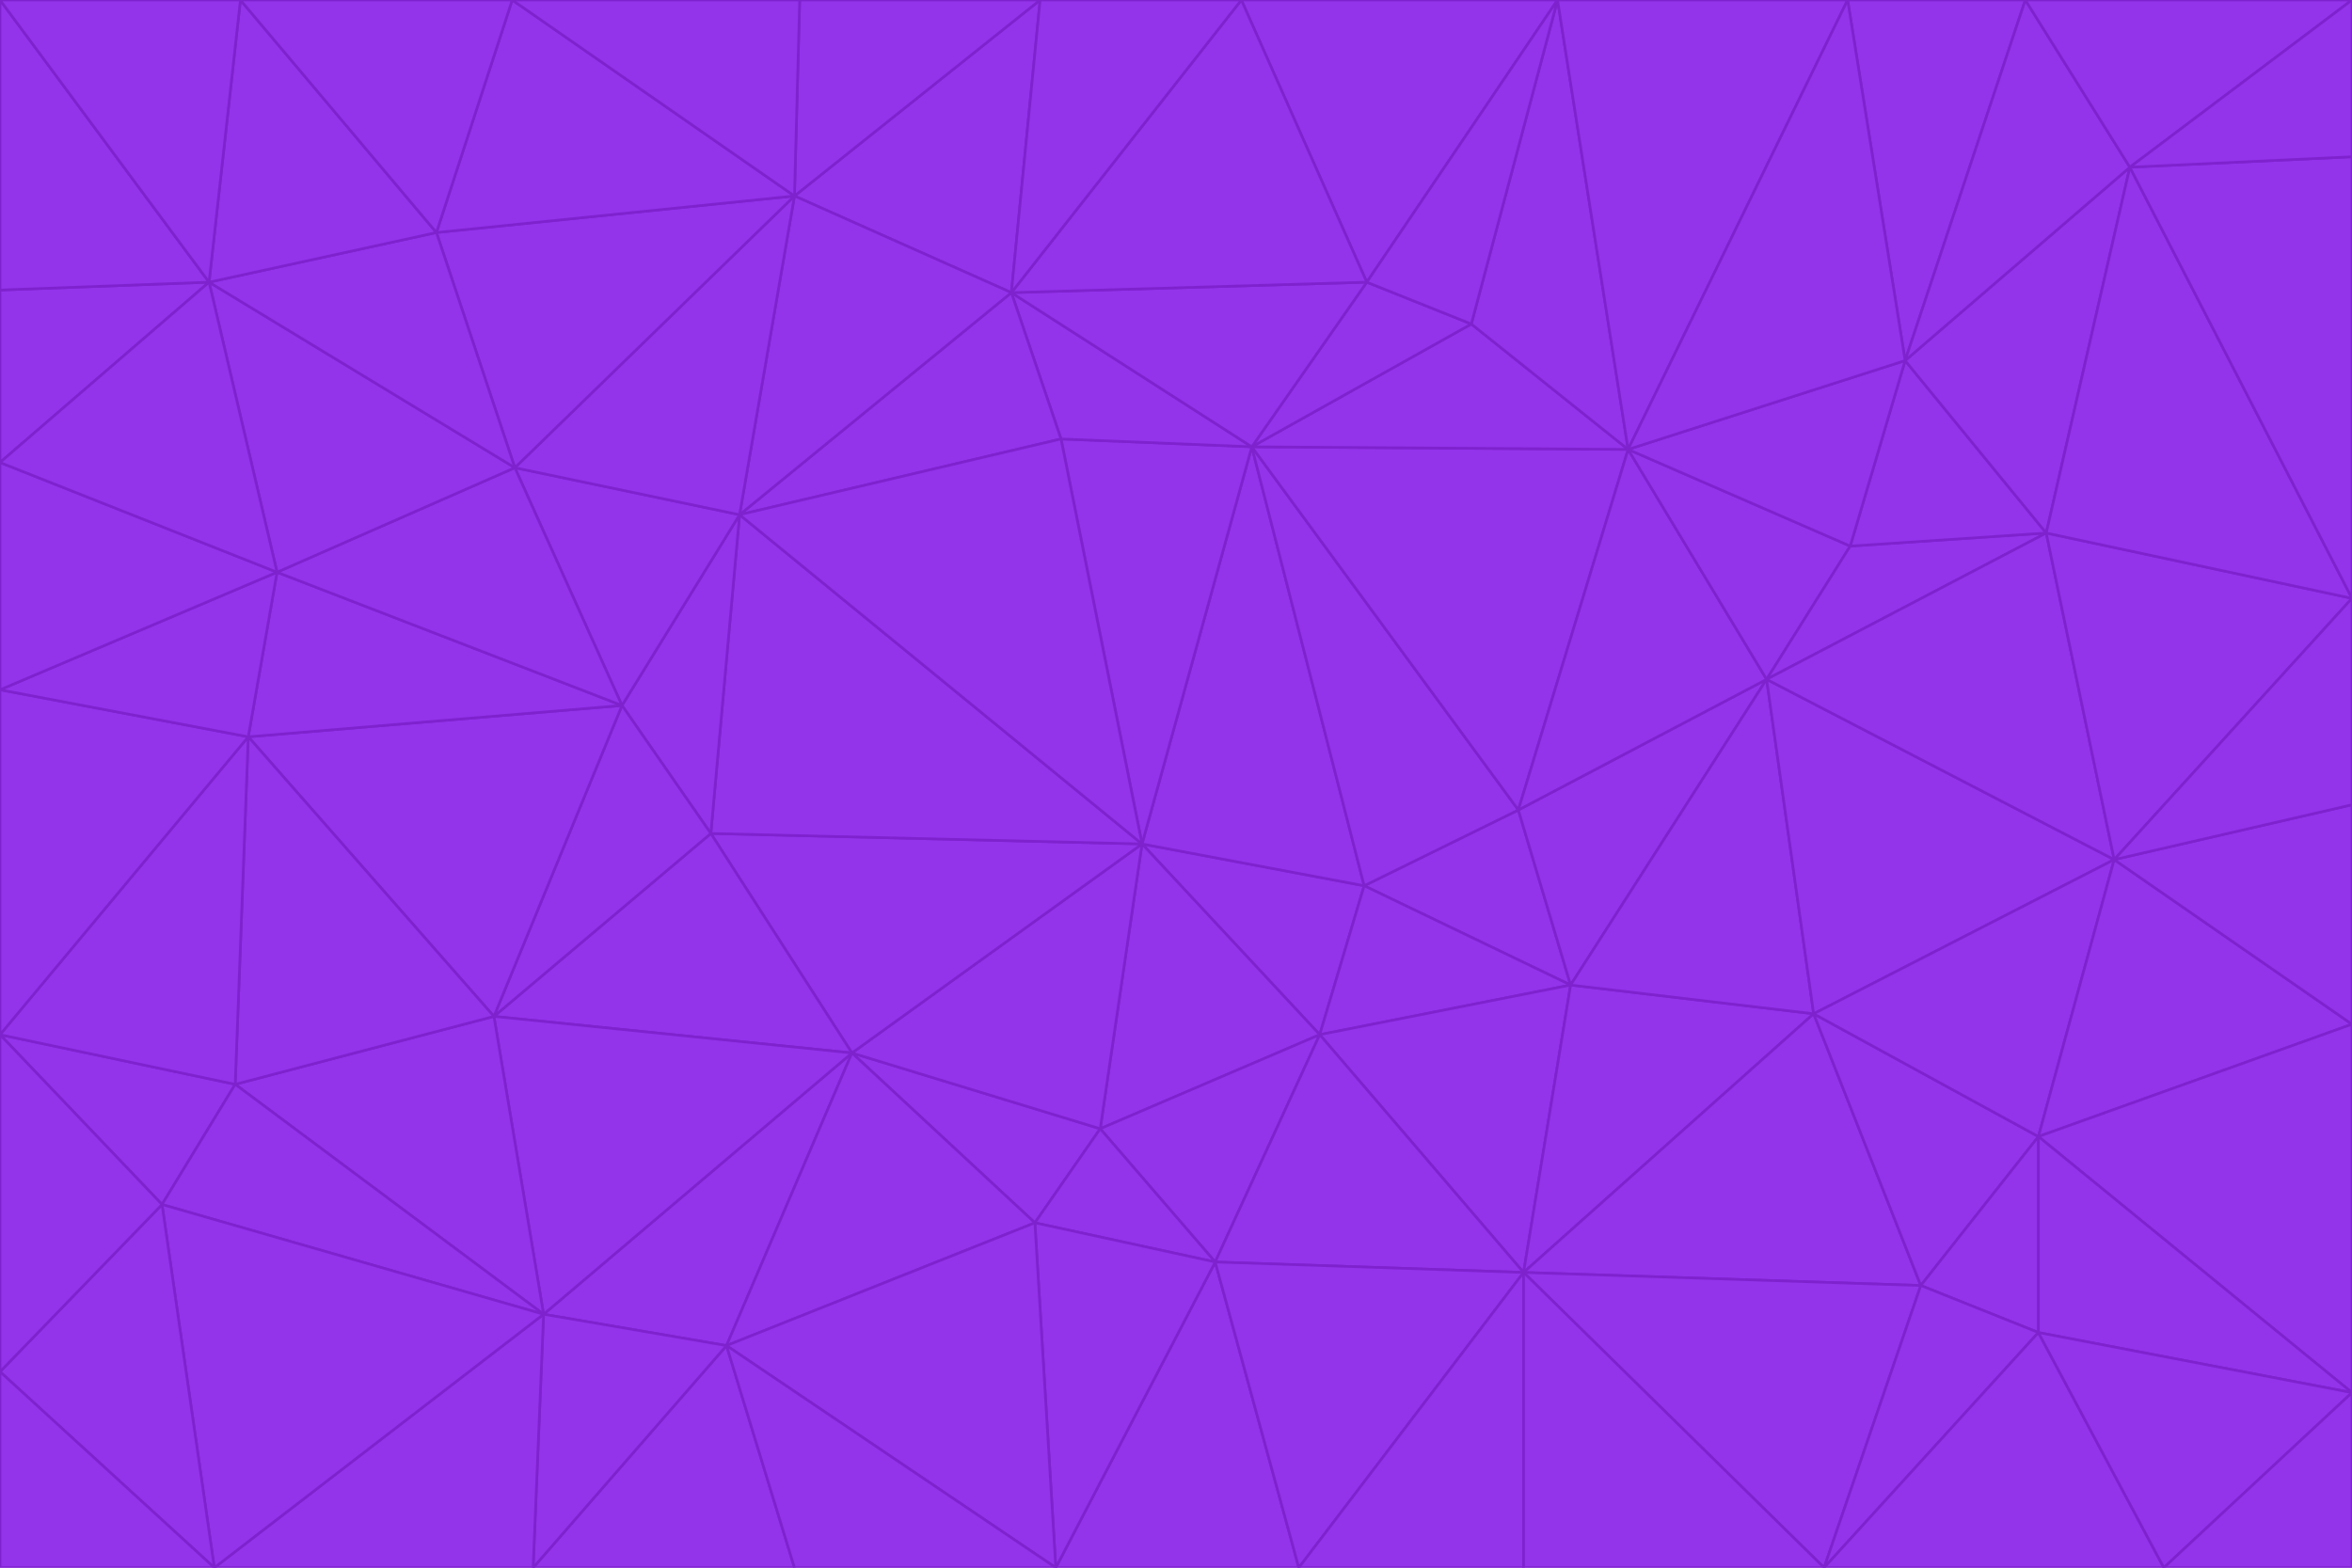 <svg id="visual" viewBox="0 0 900 600" width="900" height="600" xmlns="http://www.w3.org/2000/svg" xmlns:xlink="http://www.w3.org/1999/xlink" version="1.1"><g stroke-width="1" stroke-linejoin="bevel"><path d="M437 323L505 396L522 339Z" fill="#9333ea" stroke="#7e22ce"></path><path d="M437 323L421 432L505 396Z" fill="#9333ea" stroke="#7e22ce"></path><path d="M601 377L581 310L522 339Z" fill="#9333ea" stroke="#7e22ce"></path><path d="M522 339L479 171L437 323Z" fill="#9333ea" stroke="#7e22ce"></path><path d="M421 432L465 483L505 396Z" fill="#9333ea" stroke="#7e22ce"></path><path d="M505 396L601 377L522 339Z" fill="#9333ea" stroke="#7e22ce"></path><path d="M583 487L601 377L505 396Z" fill="#9333ea" stroke="#7e22ce"></path><path d="M326 403L396 468L421 432Z" fill="#9333ea" stroke="#7e22ce"></path><path d="M421 432L396 468L465 483Z" fill="#9333ea" stroke="#7e22ce"></path><path d="M437 323L326 403L421 432Z" fill="#9333ea" stroke="#7e22ce"></path><path d="M465 483L583 487L505 396Z" fill="#9333ea" stroke="#7e22ce"></path><path d="M581 310L479 171L522 339Z" fill="#9333ea" stroke="#7e22ce"></path><path d="M437 323L272 319L326 403Z" fill="#9333ea" stroke="#7e22ce"></path><path d="M479 171L406 168L437 323Z" fill="#9333ea" stroke="#7e22ce"></path><path d="M283 197L272 319L437 323Z" fill="#9333ea" stroke="#7e22ce"></path><path d="M583 487L694 388L601 377Z" fill="#9333ea" stroke="#7e22ce"></path><path d="M601 377L676 260L581 310Z" fill="#9333ea" stroke="#7e22ce"></path><path d="M581 310L623 172L479 171Z" fill="#9333ea" stroke="#7e22ce"></path><path d="M694 388L676 260L601 377Z" fill="#9333ea" stroke="#7e22ce"></path><path d="M676 260L623 172L581 310Z" fill="#9333ea" stroke="#7e22ce"></path><path d="M479 171L387 112L406 168Z" fill="#9333ea" stroke="#7e22ce"></path><path d="M404 600L497 600L465 483Z" fill="#9333ea" stroke="#7e22ce"></path><path d="M465 483L497 600L583 487Z" fill="#9333ea" stroke="#7e22ce"></path><path d="M583 487L735 492L694 388Z" fill="#9333ea" stroke="#7e22ce"></path><path d="M404 600L465 483L396 468Z" fill="#9333ea" stroke="#7e22ce"></path><path d="M623 172L563 124L479 171Z" fill="#9333ea" stroke="#7e22ce"></path><path d="M387 112L283 197L406 168Z" fill="#9333ea" stroke="#7e22ce"></path><path d="M406 168L283 197L437 323Z" fill="#9333ea" stroke="#7e22ce"></path><path d="M283 197L238 270L272 319Z" fill="#9333ea" stroke="#7e22ce"></path><path d="M208 503L278 515L326 403Z" fill="#9333ea" stroke="#7e22ce"></path><path d="M563 124L523 108L479 171Z" fill="#9333ea" stroke="#7e22ce"></path><path d="M189 389L326 403L272 319Z" fill="#9333ea" stroke="#7e22ce"></path><path d="M326 403L278 515L396 468Z" fill="#9333ea" stroke="#7e22ce"></path><path d="M278 515L404 600L396 468Z" fill="#9333ea" stroke="#7e22ce"></path><path d="M523 108L387 112L479 171Z" fill="#9333ea" stroke="#7e22ce"></path><path d="M497 600L583 600L583 487Z" fill="#9333ea" stroke="#7e22ce"></path><path d="M676 260L708 209L623 172Z" fill="#9333ea" stroke="#7e22ce"></path><path d="M623 172L596 0L563 124Z" fill="#9333ea" stroke="#7e22ce"></path><path d="M783 204L708 209L676 260Z" fill="#9333ea" stroke="#7e22ce"></path><path d="M238 270L189 389L272 319Z" fill="#9333ea" stroke="#7e22ce"></path><path d="M698 600L735 492L583 487Z" fill="#9333ea" stroke="#7e22ce"></path><path d="M694 388L809 329L676 260Z" fill="#9333ea" stroke="#7e22ce"></path><path d="M204 600L304 600L278 515Z" fill="#9333ea" stroke="#7e22ce"></path><path d="M278 515L304 600L404 600Z" fill="#9333ea" stroke="#7e22ce"></path><path d="M189 389L208 503L326 403Z" fill="#9333ea" stroke="#7e22ce"></path><path d="M735 492L780 435L694 388Z" fill="#9333ea" stroke="#7e22ce"></path><path d="M398 0L304 75L387 112Z" fill="#9333ea" stroke="#7e22ce"></path><path d="M387 112L304 75L283 197Z" fill="#9333ea" stroke="#7e22ce"></path><path d="M283 197L197 179L238 270Z" fill="#9333ea" stroke="#7e22ce"></path><path d="M238 270L95 282L189 389Z" fill="#9333ea" stroke="#7e22ce"></path><path d="M304 75L197 179L283 197Z" fill="#9333ea" stroke="#7e22ce"></path><path d="M583 600L698 600L583 487Z" fill="#9333ea" stroke="#7e22ce"></path><path d="M735 492L780 510L780 435Z" fill="#9333ea" stroke="#7e22ce"></path><path d="M783 204L729 138L708 209Z" fill="#9333ea" stroke="#7e22ce"></path><path d="M708 209L729 138L623 172Z" fill="#9333ea" stroke="#7e22ce"></path><path d="M596 0L475 0L523 108Z" fill="#9333ea" stroke="#7e22ce"></path><path d="M523 108L475 0L387 112Z" fill="#9333ea" stroke="#7e22ce"></path><path d="M780 435L809 329L694 388Z" fill="#9333ea" stroke="#7e22ce"></path><path d="M698 600L780 510L735 492Z" fill="#9333ea" stroke="#7e22ce"></path><path d="M780 435L900 392L809 329Z" fill="#9333ea" stroke="#7e22ce"></path><path d="M809 329L783 204L676 260Z" fill="#9333ea" stroke="#7e22ce"></path><path d="M596 0L523 108L563 124Z" fill="#9333ea" stroke="#7e22ce"></path><path d="M475 0L398 0L387 112Z" fill="#9333ea" stroke="#7e22ce"></path><path d="M208 503L204 600L278 515Z" fill="#9333ea" stroke="#7e22ce"></path><path d="M82 600L204 600L208 503Z" fill="#9333ea" stroke="#7e22ce"></path><path d="M707 0L596 0L623 172Z" fill="#9333ea" stroke="#7e22ce"></path><path d="M106 219L95 282L238 270Z" fill="#9333ea" stroke="#7e22ce"></path><path d="M189 389L90 415L208 503Z" fill="#9333ea" stroke="#7e22ce"></path><path d="M95 282L90 415L189 389Z" fill="#9333ea" stroke="#7e22ce"></path><path d="M197 179L106 219L238 270Z" fill="#9333ea" stroke="#7e22ce"></path><path d="M80 108L106 219L197 179Z" fill="#9333ea" stroke="#7e22ce"></path><path d="M167 89L197 179L304 75Z" fill="#9333ea" stroke="#7e22ce"></path><path d="M398 0L306 0L304 75Z" fill="#9333ea" stroke="#7e22ce"></path><path d="M196 0L167 89L304 75Z" fill="#9333ea" stroke="#7e22ce"></path><path d="M775 0L707 0L729 138Z" fill="#9333ea" stroke="#7e22ce"></path><path d="M729 138L707 0L623 172Z" fill="#9333ea" stroke="#7e22ce"></path><path d="M0 396L62 461L90 415Z" fill="#9333ea" stroke="#7e22ce"></path><path d="M90 415L62 461L208 503Z" fill="#9333ea" stroke="#7e22ce"></path><path d="M0 396L90 415L95 282Z" fill="#9333ea" stroke="#7e22ce"></path><path d="M900 533L900 392L780 435Z" fill="#9333ea" stroke="#7e22ce"></path><path d="M809 329L900 229L783 204Z" fill="#9333ea" stroke="#7e22ce"></path><path d="M783 204L815 64L729 138Z" fill="#9333ea" stroke="#7e22ce"></path><path d="M900 533L780 435L780 510Z" fill="#9333ea" stroke="#7e22ce"></path><path d="M900 392L900 308L809 329Z" fill="#9333ea" stroke="#7e22ce"></path><path d="M698 600L828 600L780 510Z" fill="#9333ea" stroke="#7e22ce"></path><path d="M900 308L900 229L809 329Z" fill="#9333ea" stroke="#7e22ce"></path><path d="M900 229L815 64L783 204Z" fill="#9333ea" stroke="#7e22ce"></path><path d="M306 0L196 0L304 75Z" fill="#9333ea" stroke="#7e22ce"></path><path d="M167 89L80 108L197 179Z" fill="#9333ea" stroke="#7e22ce"></path><path d="M828 600L900 533L780 510Z" fill="#9333ea" stroke="#7e22ce"></path><path d="M62 461L82 600L208 503Z" fill="#9333ea" stroke="#7e22ce"></path><path d="M815 64L775 0L729 138Z" fill="#9333ea" stroke="#7e22ce"></path><path d="M92 0L80 108L167 89Z" fill="#9333ea" stroke="#7e22ce"></path><path d="M0 264L0 396L95 282Z" fill="#9333ea" stroke="#7e22ce"></path><path d="M0 264L95 282L106 219Z" fill="#9333ea" stroke="#7e22ce"></path><path d="M62 461L0 525L82 600Z" fill="#9333ea" stroke="#7e22ce"></path><path d="M0 177L0 264L106 219Z" fill="#9333ea" stroke="#7e22ce"></path><path d="M828 600L900 600L900 533Z" fill="#9333ea" stroke="#7e22ce"></path><path d="M0 396L0 525L62 461Z" fill="#9333ea" stroke="#7e22ce"></path><path d="M0 111L0 177L80 108Z" fill="#9333ea" stroke="#7e22ce"></path><path d="M80 108L0 177L106 219Z" fill="#9333ea" stroke="#7e22ce"></path><path d="M900 229L900 60L815 64Z" fill="#9333ea" stroke="#7e22ce"></path><path d="M815 64L900 0L775 0Z" fill="#9333ea" stroke="#7e22ce"></path><path d="M196 0L92 0L167 89Z" fill="#9333ea" stroke="#7e22ce"></path><path d="M0 525L0 600L82 600Z" fill="#9333ea" stroke="#7e22ce"></path><path d="M0 0L0 111L80 108Z" fill="#9333ea" stroke="#7e22ce"></path><path d="M900 60L900 0L815 64Z" fill="#9333ea" stroke="#7e22ce"></path><path d="M92 0L0 0L80 108Z" fill="#9333ea" stroke="#7e22ce"></path></g></svg>
